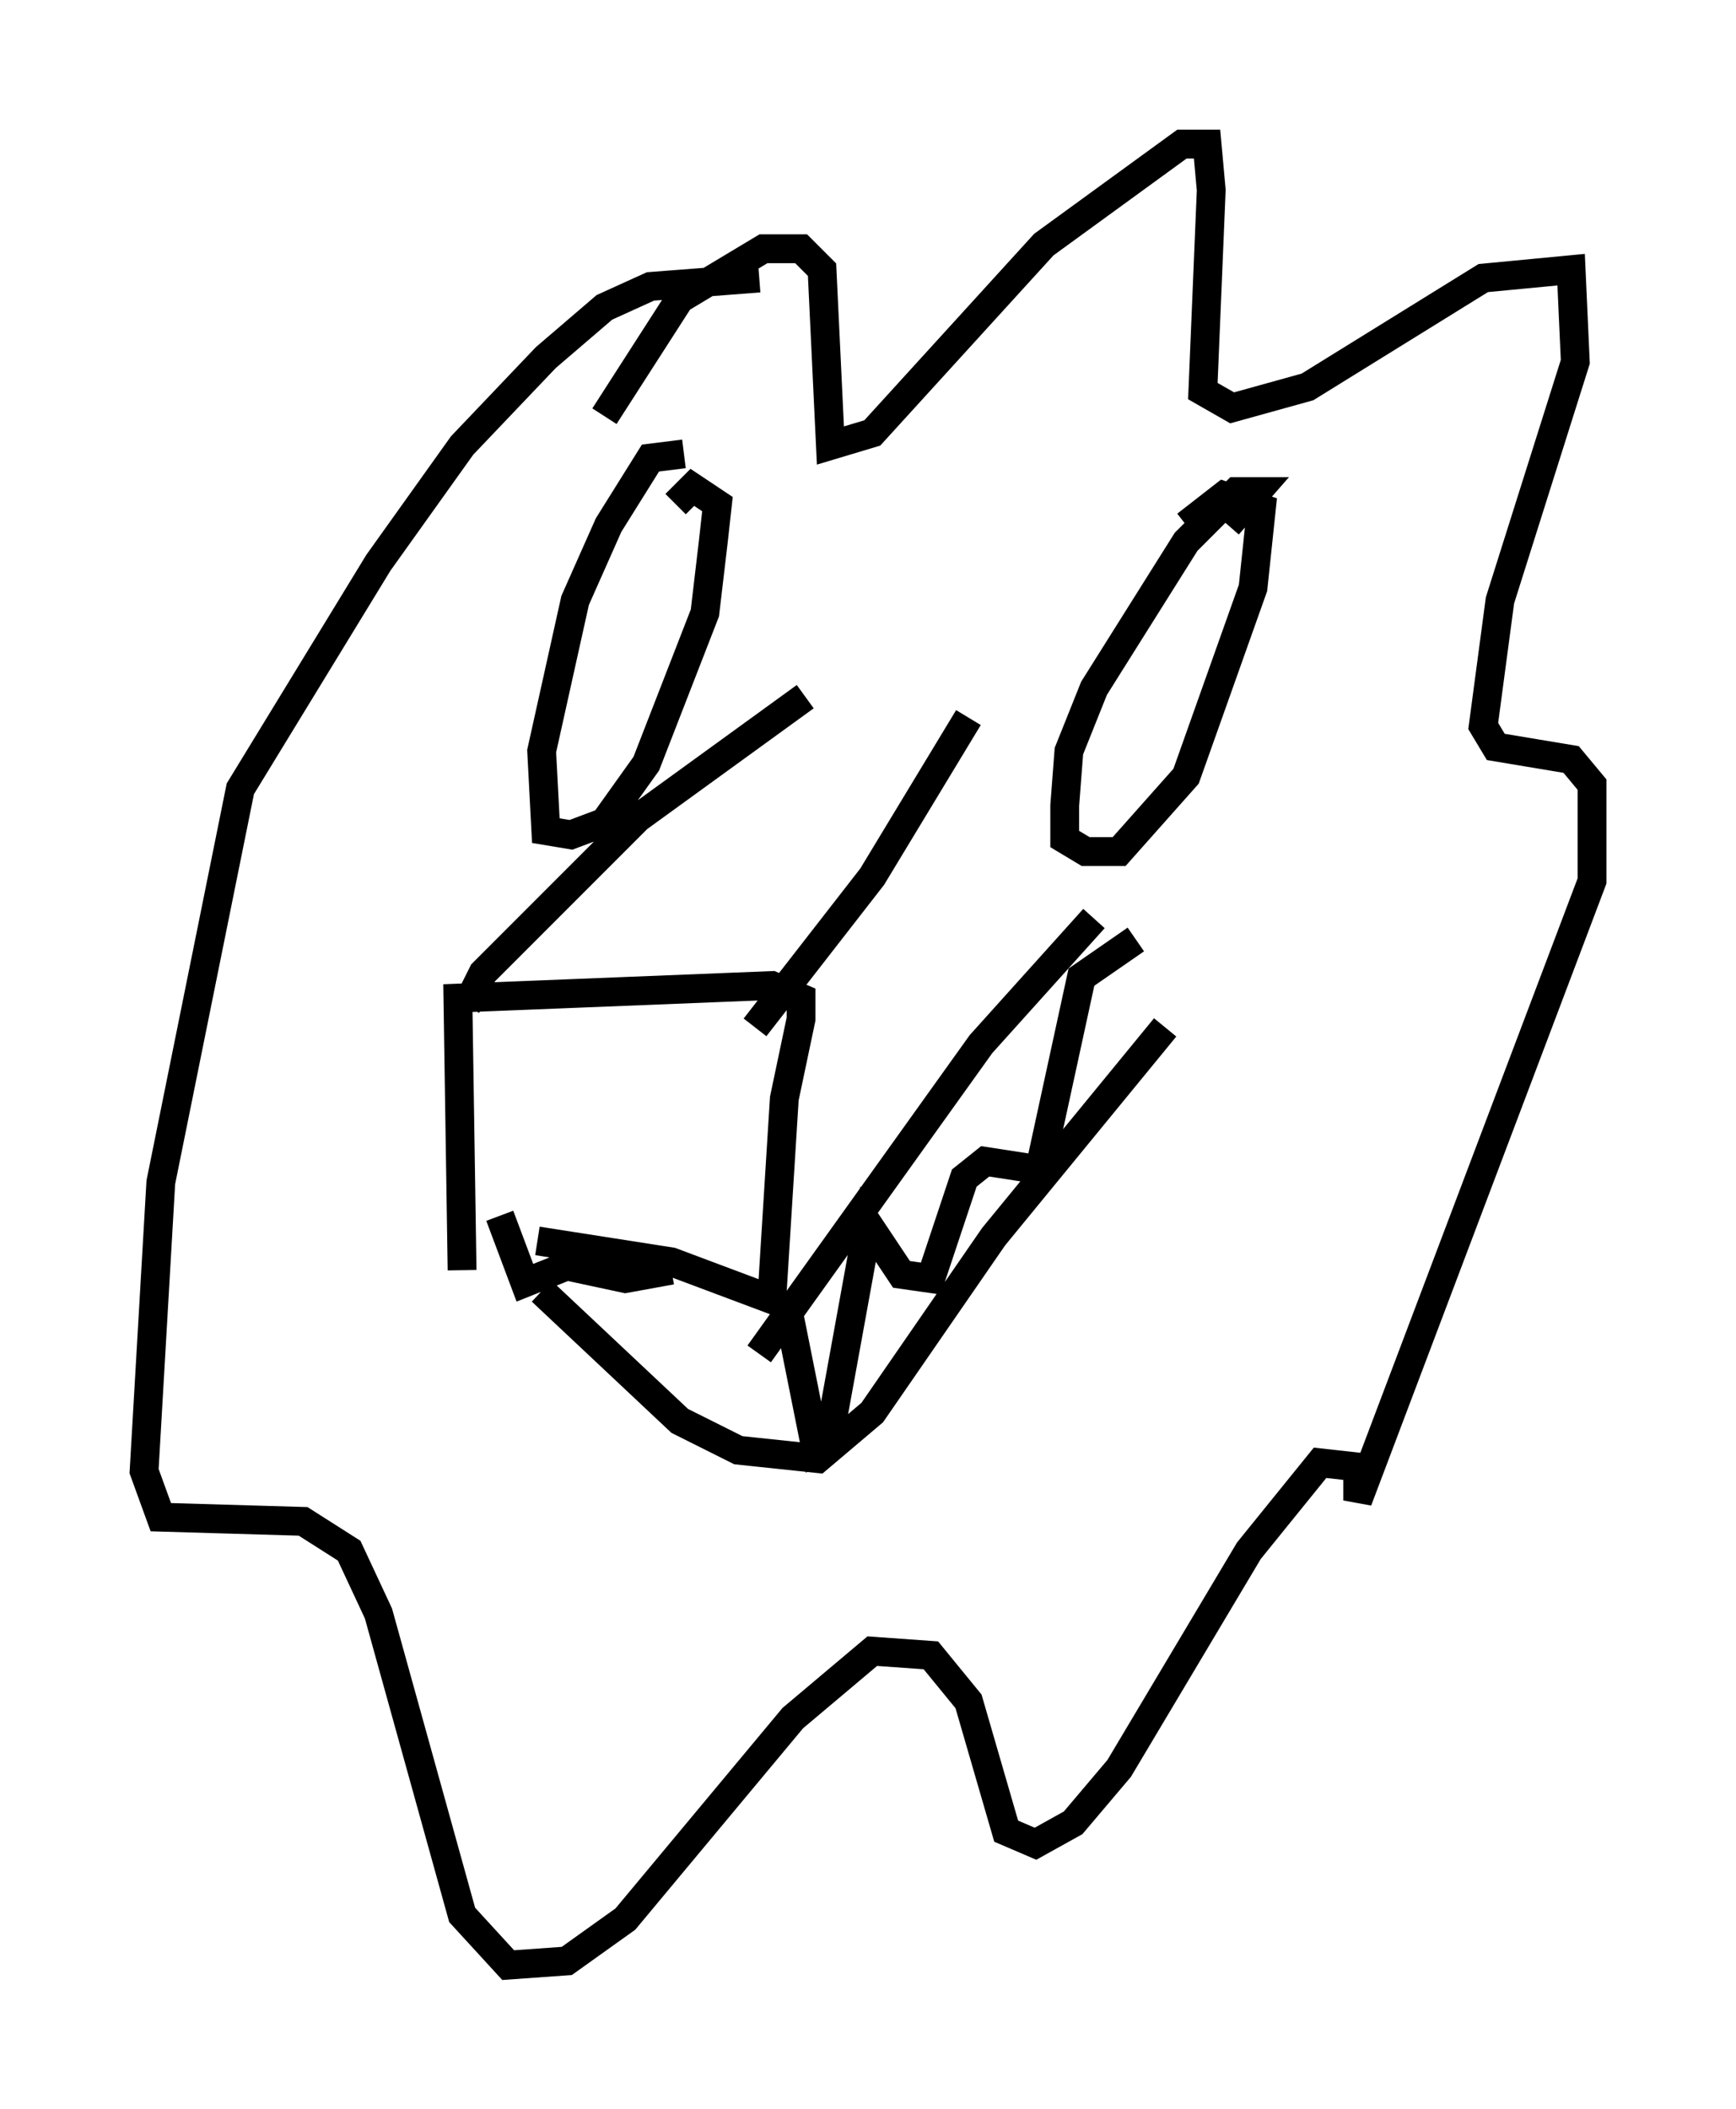 <?xml version="1.0" encoding="utf-8" ?>
<svg baseProfile="full" height="73.184" version="1.1" width="60.257" xmlns="http://www.w3.org/2000/svg" xmlns:ev="http://www.w3.org/2001/xml-events" xmlns:xlink="http://www.w3.org/1999/xlink"><defs /><rect fill="white" height="73.184" width="60.257" x="0" y="0" /><path d="M16.039, 41.894 m2.615, 1.162 l4.648, 0.726 3.486, 1.307 l0.436, -6.972 0.581, -2.76 l0.0, -0.726 -1.017, -0.436 l-10.894, 0.436 0.145, 9.441 m10.313, 2.905 l7.698, -10.749 3.922, -4.358 m-11.765, 3.777 l4.067, -5.229 3.341, -5.52 m-17.43, 10.022 l0.581, -1.162 5.374, -5.374 l5.81, -4.212 m-0.581, 21.352 l0.872, 4.358 0.726, -1.017 l1.162, -6.391 1.162, 1.743 l1.017, 0.145 1.162, -3.486 l0.726, -0.581 1.888, 0.291 l1.453, -6.682 1.888, -1.307 m-22.078, 9.587 l0.872, 2.324 1.453, -0.581 l2.034, 0.436 1.598, -0.291 m-2.324, -29.631 l2.615, -4.067 2.905, -1.743 l1.307, 0.0 0.726, 0.726 l0.291, 6.101 1.453, -0.436 l5.955, -6.536 4.793, -3.486 l0.872, 0.0 0.145, 1.598 l-0.291, 6.972 1.017, 0.581 l2.615, -0.726 6.101, -3.777 l3.05, -0.291 0.145, 3.196 l-2.615, 8.279 -0.581, 4.358 l0.436, 0.726 2.615, 0.436 l0.726, 0.872 0.0, 3.341 l-8.134, 21.497 0.0, -1.162 l-1.307, -0.145 -2.469, 3.05 l-4.503, 7.553 -1.598, 1.888 l-1.307, 0.726 -1.017, -0.436 l-1.307, -4.503 -1.307, -1.598 l-2.034, -0.145 -2.76, 2.324 l-5.81, 6.972 -2.034, 1.453 l-2.034, 0.145 -1.598, -1.743 l-2.905, -10.458 -1.017, -2.179 l-1.598, -1.017 -4.939, -0.145 l-0.581, -1.598 0.581, -10.022 l2.76, -13.654 4.793, -7.844 l2.905, -4.067 2.905, -3.05 l2.034, -1.743 1.598, -0.726 l3.777, -0.291 m-7.553, 35.151 l4.793, 4.503 2.034, 1.017 l2.76, 0.291 1.888, -1.598 l4.212, -6.101 5.955, -7.263 m2.179, -17.43 l1.017, -1.162 -0.726, 0.0 l-1.743, 1.743 -3.196, 5.084 l-0.872, 2.179 -0.145, 1.888 l0.0, 1.162 0.726, 0.436 l1.162, 0.0 2.324, -2.615 l2.324, -6.536 0.291, -2.76 l-1.307, -0.436 -1.307, 1.017 m-17.43, -2.469 l-1.162, 0.145 -1.453, 2.324 l-1.162, 2.615 -1.162, 5.229 l0.145, 2.76 0.872, 0.145 l1.162, -0.436 1.453, -2.034 l2.034, -5.229 0.291, -2.469 l0.145, -1.307 -0.872, -0.581 l-0.581, 0.581 " fill="none" stroke="black" stroke-width="1" /></svg>